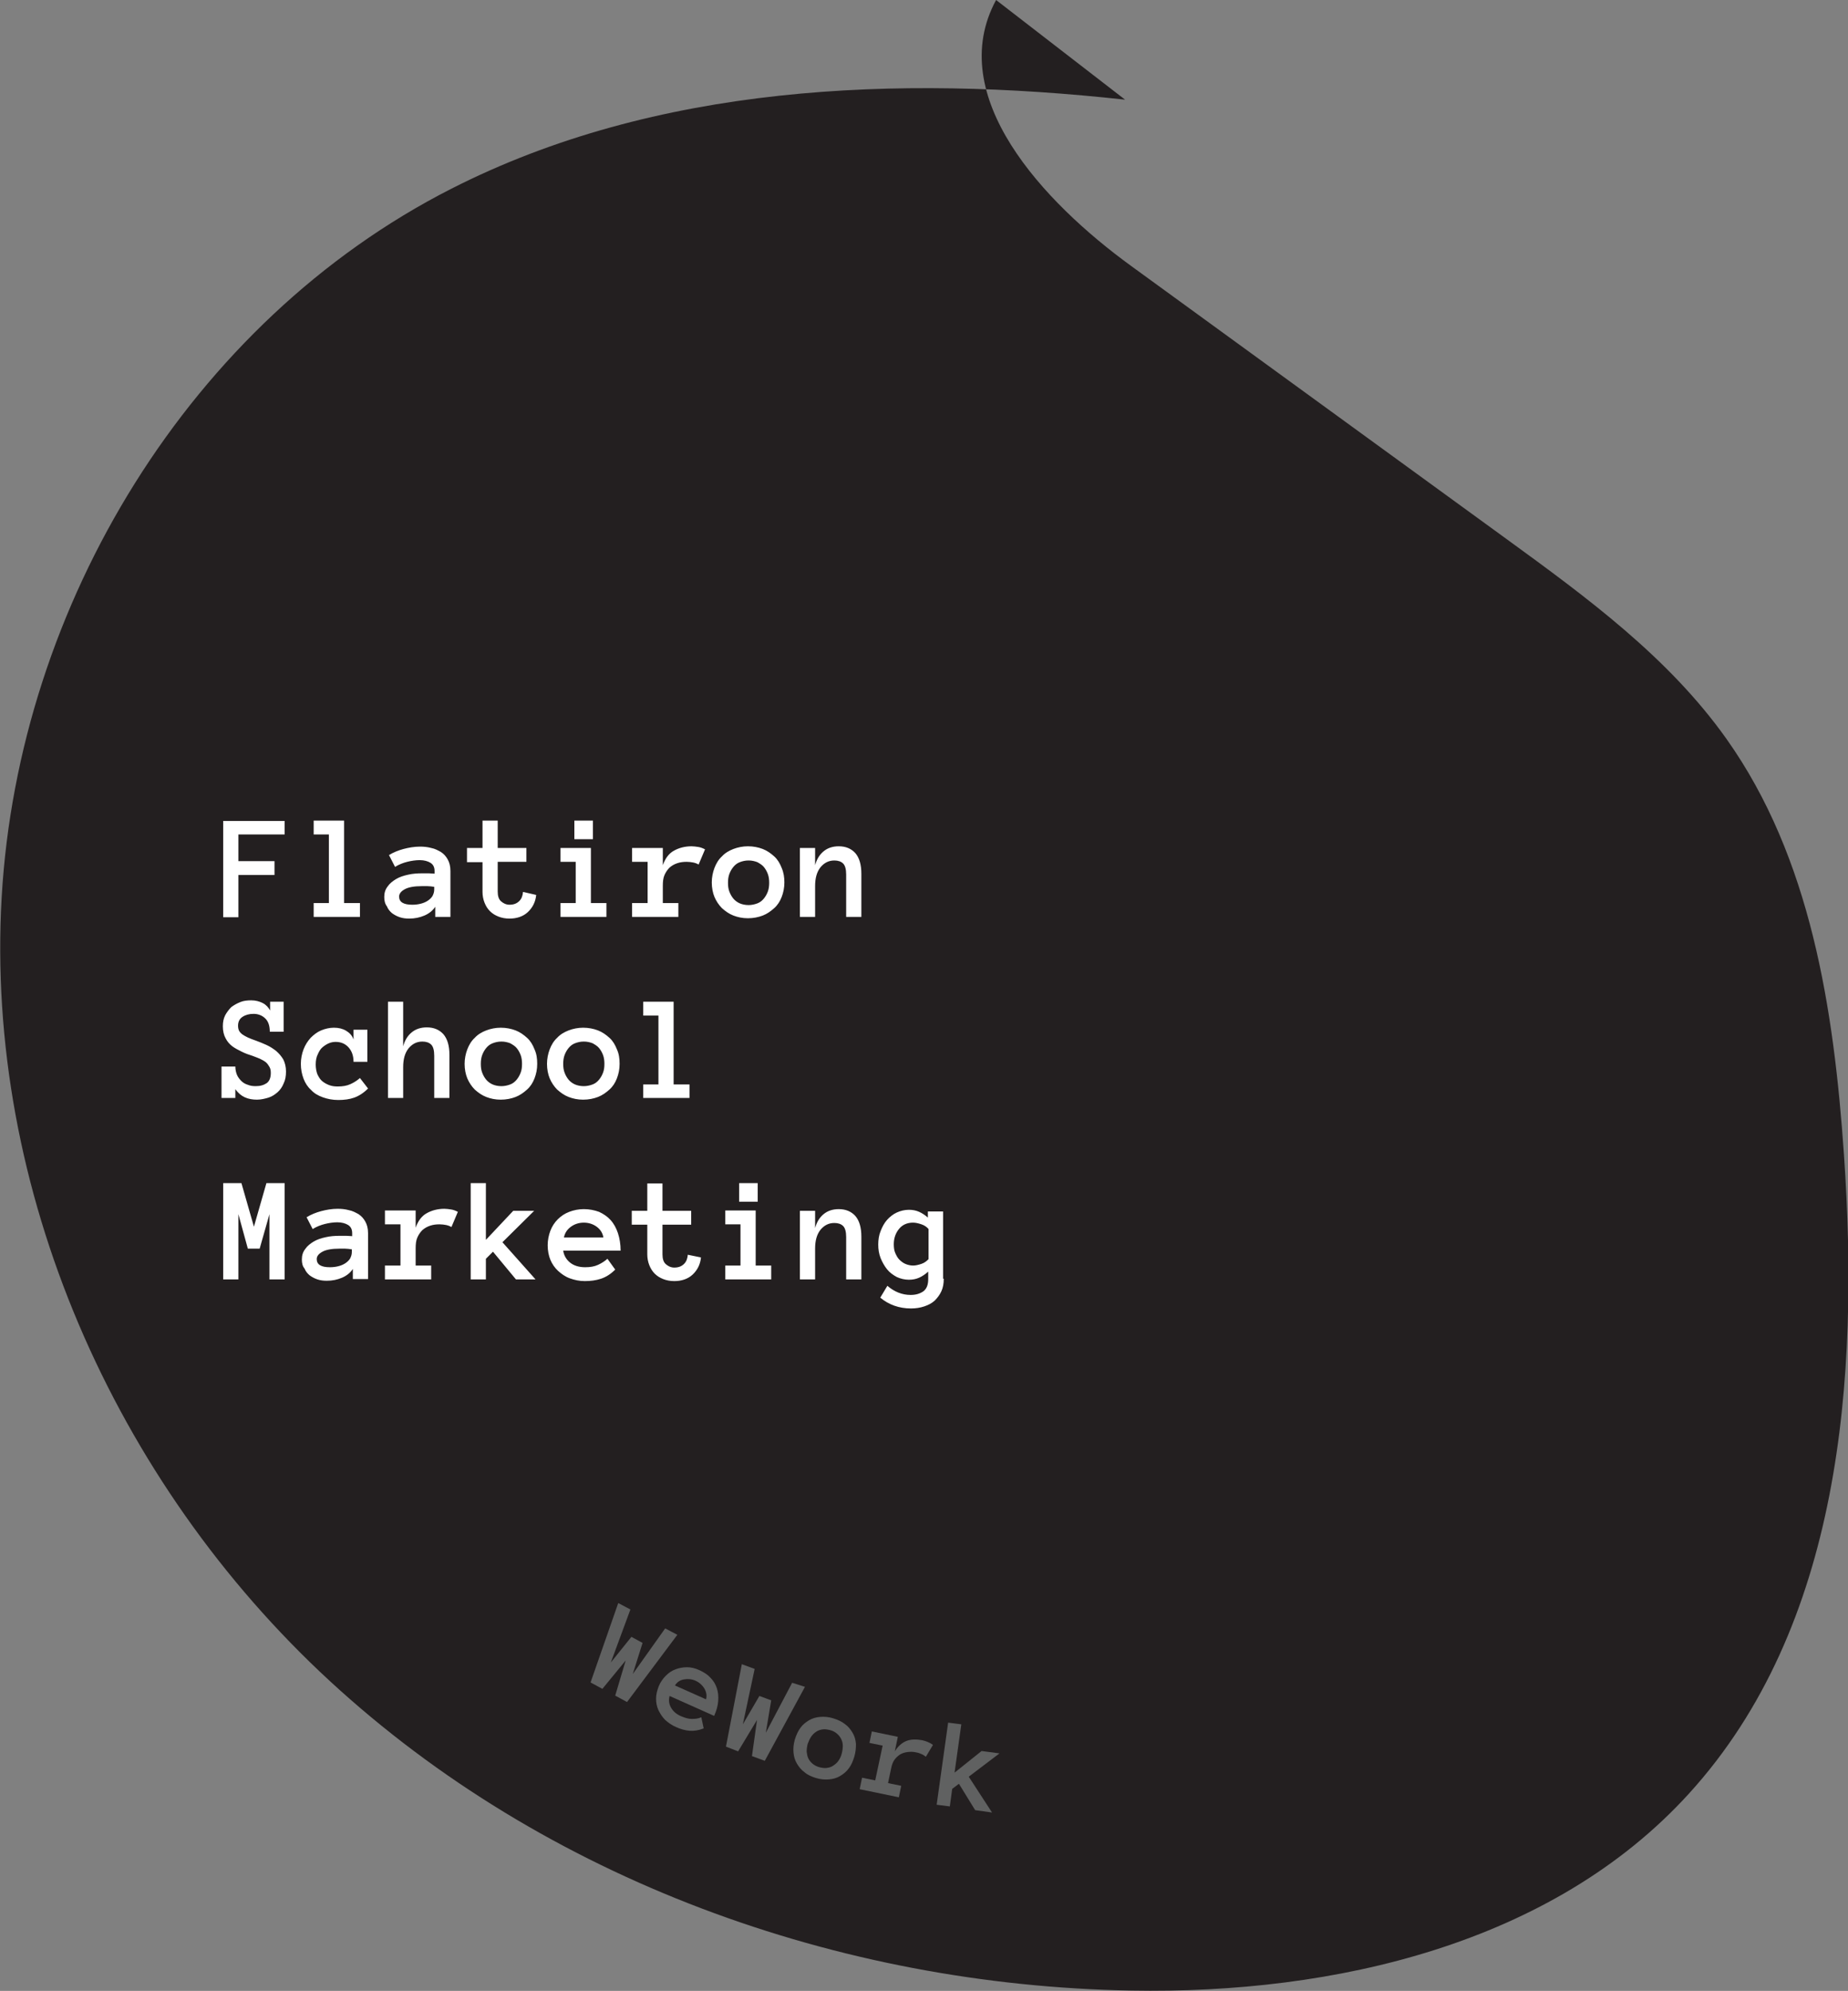 <svg id="Layer_1" xmlns="http://www.w3.org/2000/svg" viewBox="0 0 547.3 589.3"><rect x="0" y="0" width="547.3" height="589.3" fill="#808080" stroke="none"/><style>.st0{fill:#231f20}.st1{enable-background:new}.st2{fill:#fff}.st3{fill:#606161}</style><path class="st0" d="M244.1 486.1c3.2 0 3.2-5 0-5s-3.2 5 0 5z"/><path class="st0" d="M333.2 29.5c-67.7-7.4-138.9-4.5-199.6 26.4C56.4 95.2 5.5 179 .5 265.5s33.4 173.3 97.2 232.1 150.6 90.1 237.3 91.6c60.2 1.1 124.7-13.8 165.2-58.3 45-49.4 50.5-122.6 45.9-189.2-3-43.1-9.8-87.8-34.8-123-17.1-24.1-41.4-41.9-65.2-59.2l-111-80.7C308.9 59.8 279.6 28.4 295 0"/><g class="st1"><path class="st2" d="M84.3 247H70.6v7.9h10.7v4.1H70.6v12.5h-4.5V243h18.2v4zM106.6 271.4H92.9v-4.1h4.5V247h-4.5v-4.1h9v24.4h4.7v4.1zM113.8 265.5c0-1.2.3-2.2 1-3.1.6-.9 1.5-1.6 2.5-2.2 1-.6 2.2-1 3.6-1.3 1.3-.3 2.7-.4 4.1-.4h2c.6 0 1.1.1 1.7.1v-.8c0-1.1-.4-1.9-1.2-2.4-.8-.5-1.9-.8-3.2-.8-1.2 0-2.5.2-3.7.5s-2.5.8-3.6 1.5l-1.8-3.5c1.3-.8 2.8-1.4 4.3-1.8 1.5-.4 3.2-.7 4.9-.7 1.1 0 2.2.1 3.3.4 1.1.2 2 .7 2.9 1.2.9.6 1.5 1.3 2 2.2.5.9.8 2 .8 3.4v13.6h-4.5v-3c-.7 1.1-1.8 2-3.2 2.6-1.4.6-2.9.9-4.5.9-1 0-1.9-.1-2.8-.4-.9-.3-1.6-.7-2.3-1.2-.6-.5-1.2-1.2-1.5-2-.6-.8-.8-1.7-.8-2.8zm8.3 2.3c.9 0 1.7-.1 2.5-.3s1.5-.5 2.1-.9c.6-.4 1.1-.9 1.4-1.4.3-.6.5-1.2.5-1.9v-.8c-.7-.1-1.4-.2-2-.2h-1.7c-2.2 0-3.9.3-5 .9-1.1.6-1.7 1.3-1.7 2.2 0 1.6 1.3 2.4 3.9 2.4zM158.8 264.9c-.2 2.1-1.1 3.8-2.5 5.1-1.4 1.3-3.3 1.9-5.4 1.9-1.2 0-2.3-.2-3.3-.6-1-.4-1.8-.9-2.5-1.6-.7-.7-1.2-1.5-1.6-2.5-.4-1-.6-2.1-.6-3.2v-8.8h-4.6V251h4.6v-8.1h4.5v8.1h8.5v4.1h-8.5v8.8c0 1.3.3 2.3 1 2.9s1.5 1 2.5 1c1.3 0 2.2-.4 2.9-1.1s1-1.6 1.1-2.7l3.9.9zM179.7 271.4H166v-4.1h4.5v-12.2H166V251h9v16.3h4.6v4.1zm-4.1-23h-5.5v-5.5h5.5v5.5zM206.9 255.9c-.5-.3-1.1-.5-1.6-.6-.6-.1-1.2-.2-1.9-.2-1 0-1.9.1-2.8.4-.9.3-1.6.7-2.3 1.3-.6.6-1.1 1.3-1.5 2.2-.4.9-.5 2-.5 3.2v5.1h4.6v4.1h-13.7v-4.1h4.6v-12.2h-4.6V251h9.1v5.1c.7-2 1.8-3.5 3.3-4.3 1.4-.8 3.2-1.3 5.2-1.3.6 0 1.3.1 2 .2s1.4.4 2 .7l-1.9 4.5zM232.3 261.2c0 1.6-.3 3-.8 4.3s-1.2 2.4-2.2 3.3-2.1 1.7-3.4 2.2c-1.3.5-2.8.8-4.4.8-1.6 0-3-.3-4.3-.8-1.3-.5-2.4-1.3-3.4-2.2-.9-.9-1.7-2.1-2.2-3.3s-.8-2.7-.8-4.3c0-1.5.3-3 .8-4.3.5-1.3 1.2-2.5 2.2-3.4.9-1 2.1-1.7 3.4-2.2s2.8-.8 4.3-.8c1.6 0 3.1.3 4.4.8s2.4 1.3 3.4 2.2 1.7 2.1 2.2 3.4c.6 1.4.8 2.8.8 4.3zm-4.5.1c0-.9-.1-1.8-.4-2.6s-.7-1.5-1.2-2.1-1.2-1-1.9-1.4c-.8-.3-1.6-.5-2.6-.5s-1.8.2-2.6.5-1.4.8-1.9 1.4c-.5.6-.9 1.3-1.2 2.1s-.4 1.7-.4 2.6c0 1 .1 1.8.4 2.6s.7 1.5 1.2 2.1c.5.6 1.2 1.1 1.9 1.4s1.6.5 2.6.5c.9 0 1.8-.2 2.6-.5s1.4-.8 1.9-1.4.9-1.3 1.2-2.1.4-1.7.4-2.6zM255.1 271.4h-4.5v-12.5c0-1.6-.3-2.7-.9-3.3s-1.5-.9-2.6-.9c-1.7 0-3 .7-4.1 2-1.1 1.4-1.6 3.2-1.6 5.6v9.1h-4.5V251h4.5v5.1c.5-1.8 1.3-3.1 2.5-4.1 1.2-1 2.7-1.5 4.5-1.5 2.1 0 3.7.7 4.9 2 1.2 1.4 1.8 3.4 1.8 6.2v12.7z"/></g><g class="st1"><path class="st2" d="M84.7 317.2c0 1.3-.2 2.5-.7 3.5-.4 1-1 1.9-1.8 2.6-.8.7-1.7 1.3-2.7 1.6s-2.2.6-3.4.6c-1.3 0-2.5-.2-3.6-.7-1.1-.5-2-1.3-2.8-2.4v2.6h-4.1v-9.3h4.1c0 .9.2 1.8.5 2.5s.8 1.3 1.3 1.8 1.2.9 1.9 1.1c.7.3 1.5.4 2.3.4 1.4 0 2.4-.3 3.3-.9.8-.6 1.2-1.6 1.2-3 0-.7-.1-1.3-.4-1.8-.3-.5-.6-1-1.1-1.4-.5-.4-1.1-.7-1.7-1-.7-.3-1.5-.6-2.3-.9-1-.3-2.1-.7-3.1-1.2s-2-1-2.8-1.6-1.5-1.4-2-2.4c-.5-.9-.8-2.1-.8-3.5 0-1.3.2-2.3.7-3.3.5-.9 1.1-1.7 1.8-2.4.8-.6 1.7-1.1 2.7-1.5s2.1-.5 3.2-.5c1.3 0 2.4.3 3.4.8s1.7 1.3 2.2 2.2v-2.6h4v8.9h-4.1c0-1.7-.4-3-1.3-3.9-.9-.9-2.1-1.4-3.5-1.4-1.3 0-2.4.3-3.3.9-.9.6-1.3 1.5-1.3 2.6 0 .6.1 1.1.3 1.5.2.4.6.8 1 1.1.4.3 1 .6 1.6.9.7.3 1.4.6 2.3.9 1.1.4 2.1.8 3.2 1.3s2 1.1 2.9 1.8c.8.7 1.5 1.5 2.1 2.5.5 1 .8 2.2.8 3.6zM109 322.2c-1.3 1.3-2.7 2.2-4.1 2.7-1.4.5-3 .7-4.7.7-1.7 0-3.2-.3-4.6-.8-1.4-.5-2.6-1.2-3.5-2.2-1-.9-1.7-2-2.2-3.3-.5-1.3-.8-2.8-.8-4.4 0-1.5.3-3 .8-4.3.5-1.3 1.2-2.4 2.1-3.4.9-.9 1.9-1.7 3.1-2.2 1.2-.5 2.5-.8 3.8-.8 1.4 0 2.6.3 3.6.9s1.8 1.4 2.2 2.6v-2.9h4.1v9.5h-4.1c0-1.8-.5-3.2-1.5-4.3-1-1.1-2.3-1.6-3.8-1.6-.6 0-1.3.1-2 .4-.7.3-1.3.7-1.9 1.2-.6.5-1 1.2-1.4 2.1-.4.8-.6 1.8-.6 3 0 1.1.2 2.1.5 2.9.4.8.8 1.5 1.4 2 .6.5 1.3.9 2.1 1.2.8.3 1.6.4 2.5.4 1.5 0 2.7-.2 3.8-.7 1.1-.5 2-1.1 2.8-1.8l2.4 3.1zM133.1 325h-4.5v-12.5c0-1.6-.3-2.7-.9-3.3s-1.5-.9-2.6-.9c-1.7 0-3 .7-4.1 2-1.1 1.4-1.6 3.2-1.6 5.6v9.1h-4.5v-28.5h4.5v13.2c.5-1.8 1.3-3.1 2.5-4.1 1.2-1 2.7-1.5 4.5-1.5 2.1 0 3.7.7 4.9 2 1.2 1.4 1.8 3.4 1.8 6.2V325zM159.1 314.9c0 1.6-.3 3-.8 4.3s-1.2 2.4-2.2 3.3-2.1 1.7-3.4 2.2c-1.3.5-2.8.8-4.4.8-1.6 0-3-.3-4.3-.8-1.3-.5-2.4-1.3-3.4-2.2-.9-.9-1.7-2.1-2.2-3.3s-.8-2.7-.8-4.3c0-1.5.3-3 .8-4.3.5-1.3 1.2-2.5 2.2-3.4.9-1 2.1-1.7 3.4-2.2s2.8-.8 4.3-.8c1.6 0 3.1.3 4.4.8s2.4 1.3 3.4 2.2 1.7 2.1 2.2 3.4c.6 1.3.8 2.7.8 4.3zm-4.5 0c0-.9-.1-1.8-.4-2.6s-.7-1.5-1.2-2.1-1.2-1-1.9-1.4c-.8-.3-1.6-.5-2.6-.5s-1.8.2-2.6.5-1.4.8-1.9 1.4c-.5.6-.9 1.3-1.2 2.1s-.4 1.7-.4 2.6c0 1 .1 1.8.4 2.6s.7 1.5 1.2 2.1c.5.6 1.2 1.1 1.9 1.4s1.6.5 2.6.5c.9 0 1.8-.2 2.6-.5s1.4-.8 1.9-1.4.9-1.3 1.2-2.1.4-1.6.4-2.6zM183.5 314.9c0 1.6-.3 3-.8 4.3s-1.2 2.4-2.2 3.3-2.1 1.7-3.4 2.2c-1.3.5-2.8.8-4.4.8-1.6 0-3-.3-4.3-.8-1.3-.5-2.4-1.3-3.4-2.2-.9-.9-1.7-2.1-2.2-3.3s-.8-2.7-.8-4.3c0-1.5.3-3 .8-4.3.5-1.3 1.2-2.5 2.2-3.4.9-1 2.1-1.7 3.4-2.2s2.8-.8 4.3-.8c1.6 0 3.1.3 4.4.8s2.4 1.3 3.4 2.2 1.7 2.1 2.2 3.4c.6 1.3.8 2.7.8 4.3zm-4.5 0c0-.9-.1-1.8-.4-2.6s-.7-1.5-1.2-2.1-1.2-1-1.9-1.4c-.8-.3-1.6-.5-2.6-.5s-1.8.2-2.6.5-1.4.8-1.9 1.4c-.5.6-.9 1.3-1.2 2.1s-.4 1.7-.4 2.6c0 1 .1 1.8.4 2.6s.7 1.5 1.2 2.1c.5.6 1.2 1.1 1.9 1.4s1.6.5 2.6.5c.9 0 1.8-.2 2.6-.5s1.4-.8 1.9-1.4.9-1.3 1.2-2.1.4-1.6.4-2.6zM204.2 325h-13.7v-4h4.5v-20.4h-4.5v-4.1h9V321h4.7v4z"/></g><g class="st1"><path class="st2" d="M84.3 378.7h-4.5v-19.3l-2.9 10.2h-3.5l-2.8-10.2v19.3h-4.5v-28.5h5.4l3.7 12.9 3.7-12.9h5.4v28.5zM89.4 372.8c0-1.2.3-2.2 1-3.1.6-.9 1.5-1.6 2.5-2.2 1-.6 2.2-1 3.6-1.3 1.3-.3 2.7-.4 4.1-.4h2c.6 0 1.1.1 1.7.1v-.9c0-1.1-.4-1.9-1.2-2.4-.8-.5-1.9-.8-3.2-.8-1.2 0-2.5.2-3.7.5s-2.5.8-3.6 1.5l-1.8-3.5c1.3-.8 2.8-1.4 4.3-1.8 1.5-.4 3.2-.7 4.9-.7 1.1 0 2.2.1 3.3.4 1.1.2 2 .7 2.9 1.2.9.6 1.5 1.3 2 2.2.5.9.8 2 .8 3.4v13.6h-4.5v-3c-.7 1.1-1.8 2-3.2 2.6-1.4.6-2.9.9-4.5.9-1 0-1.9-.1-2.8-.4-.9-.3-1.6-.7-2.3-1.2-.6-.5-1.2-1.2-1.5-2-.6-.7-.8-1.6-.8-2.7zm8.3 2.3c.9 0 1.7-.1 2.5-.3s1.5-.5 2.1-.9c.6-.4 1.1-.9 1.4-1.4.3-.6.5-1.2.5-1.9v-.8c-.7-.1-1.4-.2-2-.2h-1.7c-2.2 0-3.9.3-5 .9-1.1.6-1.7 1.3-1.7 2.2 0 1.6 1.3 2.4 3.9 2.4zM133.7 363.2c-.5-.3-1.1-.5-1.6-.6-.6-.1-1.2-.2-1.9-.2-1 0-1.9.1-2.8.4-.9.3-1.6.7-2.3 1.3-.6.6-1.1 1.3-1.5 2.2-.4.9-.5 2-.5 3.2v5.1h4.6v4.1H114v-4.1h4.6v-12.2H114v-4.1h9.1v5.1c.7-2 1.8-3.5 3.3-4.3 1.4-.8 3.2-1.3 5.2-1.3.6 0 1.3.1 2 .2s1.4.4 2 .7l-1.9 4.5zM158.6 378.7h-5.8l-6.8-8.2-2.1 2.1v6.1h-4.5v-28.5h4.5V367l8.1-8.6h6.2l-9.4 9.3 9.8 11zM166.8 370.2c.2 1.4.9 2.6 2 3.5 1.1.9 2.6 1.4 4.5 1.4 1.5 0 2.7-.2 3.8-.7 1.1-.5 2-1.1 2.8-1.8l2.3 3.2c-1.3 1.3-2.7 2.2-4.2 2.7s-3.1.7-4.8.7c-1.6 0-3-.3-4.4-.8-1.4-.5-2.5-1.3-3.5-2.2-1-.9-1.8-2.1-2.3-3.3s-.8-2.7-.8-4.3c0-1.5.3-3 .8-4.3.5-1.3 1.2-2.4 2.2-3.4s2.1-1.7 3.4-2.2 2.8-.8 4.3-.8c1.6 0 3.1.3 4.5.8 1.3.6 2.5 1.4 3.4 2.4 1 1.1 1.7 2.4 2.2 3.9.5 1.5.8 3.3.8 5.2h-17zm11.9-3.9c-.2-1.3-.9-2.4-2-3.2-1.1-.8-2.4-1.2-3.8-1.2s-2.7.4-3.8 1.2c-1.1.8-1.8 1.8-2.1 3.2h11.7zM207.6 372.2c-.2 2.1-1.1 3.8-2.5 5.1-1.4 1.3-3.3 1.9-5.4 1.9-1.2 0-2.3-.2-3.3-.6-1-.4-1.8-.9-2.5-1.6-.7-.7-1.2-1.5-1.6-2.5-.4-1-.6-2.1-.6-3.2v-8.8h-4.6v-4.1h4.6v-8.1h4.5v8.1h8.5v4.1h-8.5v8.8c0 1.3.3 2.3 1 2.9s1.5 1 2.5 1c1.3 0 2.2-.4 2.9-1.1s1-1.6 1.1-2.7l3.9.8zM228.5 378.7h-13.7v-4.1h4.5v-12.2h-4.5v-4.1h9v16.3h4.6v4.1zm-4.1-23h-5.5v-5.5h5.5v5.5zM255.1 378.7h-4.5v-12.5c0-1.6-.3-2.7-.9-3.3s-1.5-.9-2.6-.9c-1.7 0-3 .7-4.1 2-1.1 1.4-1.6 3.2-1.6 5.6v9.1h-4.5v-20.3h4.5v5.1c.5-1.8 1.3-3.1 2.5-4.1 1.2-1 2.7-1.5 4.5-1.5 2.1 0 3.7.7 4.9 2 1.2 1.4 1.8 3.4 1.8 6.2v12.6zM279.5 378.5c0 1.4-.2 2.6-.7 3.7-.5 1.1-1.2 2-2 2.8-.9.8-1.9 1.3-3.1 1.7-1.2.4-2.5.6-3.9.6-3.5 0-6.6-1.1-9.1-3.2l2.1-3.5c2.1 1.8 4.4 2.7 6.9 2.7 1.6 0 2.8-.4 3.8-1.1 1-.8 1.4-2 1.4-3.6v-2.2c-.9.8-1.8 1.4-2.7 1.8-.9.4-1.9.6-3 .6-1.3 0-2.5-.3-3.6-.8-1.1-.6-2.1-1.3-2.9-2.3-.8-1-1.4-2.1-1.9-3.3-.5-1.3-.7-2.6-.7-4s.2-2.8.7-4c.5-1.3 1.1-2.4 1.9-3.3.8-.9 1.8-1.7 2.9-2.2s2.3-.8 3.6-.8c1.1 0 2.1.2 3 .6.9.4 1.8 1 2.6 1.7v-1.8h4.5v19.9zm-4.5-14.7c-.5-.6-1.2-1.1-2.1-1.4-.9-.3-1.7-.5-2.5-.5-1.7 0-3.1.6-4.1 1.8s-1.6 2.7-1.6 4.6c0 .9.1 1.8.4 2.5s.7 1.5 1.2 2 1.1 1 1.8 1.3c.7.3 1.5.5 2.3.5.8 0 1.6-.2 2.5-.5.9-.3 1.5-.8 2.1-1.4v-8.9z"/></g><g class="st1"><path class="st3" d="M200.6 483.9l-14.9 19.9-3.5-1.9 3.1-10.4-6.9 8.4-3.5-1.9 8.2-23.5 3.6 1.9-5.8 15.7 6.1-7.6 3.3 1.8-2.9 9.2L197 482l3.6 1.9z"/></g><g class="st1"><path class="st3" d="M198.3 502c-.3 1.2-.2 2.3.4 3.4.6 1.1 1.6 2 3 2.6 1.2.5 2.2.8 3.2.8s2-.1 2.8-.5l.7 3.3c-1.5.6-2.9.8-4.2.7-1.3-.1-2.7-.5-4-1.1-1.2-.5-2.3-1.3-3.2-2.1-.9-.9-1.5-1.9-2-2.9-.5-1.1-.7-2.2-.7-3.4 0-1.2.3-2.4.8-3.7.5-1.2 1.2-2.2 2.1-3.1s1.8-1.5 2.9-1.9c1.1-.4 2.2-.6 3.4-.6 1.2 0 2.4.3 3.7.9 1.3.6 2.4 1.3 3.2 2.2.9.9 1.5 1.9 1.9 3.1.4 1.2.5 2.4.4 3.8-.1 1.4-.5 2.8-1.2 4.4l-13.2-5.9zm10.8 1c.3-1.1.1-2.2-.5-3.2s-1.5-1.8-2.6-2.3c-1.1-.5-2.3-.6-3.4-.4-1.2.2-2.1.8-2.7 1.8l9.2 4.1z"/></g><g class="st1"><path class="st3" d="M238.4 499.3l-11.9 21.9-3.8-1.4 1.5-10.7-5.6 9.3-3.6-1.4 4.7-24.4 3.8 1.4-3.5 16.4 4.9-8.4 3.5 1.3-1.6 9.6 7.8-14.8 3.8 1.2z"/></g><g class="st1"><path class="st3" d="M253 520c-.4 1.3-.9 2.5-1.6 3.4-.7 1-1.6 1.7-2.6 2.3-1 .6-2.1.9-3.3 1-1.2.1-2.5 0-3.8-.4-1.3-.4-2.5-.9-3.4-1.7-1-.7-1.7-1.6-2.3-2.6-.6-1-.9-2.1-1-3.3-.1-1.2 0-2.4.4-3.8.4-1.3.9-2.4 1.6-3.4.7-1 1.6-1.7 2.6-2.3s2.1-.9 3.3-1c1.2-.1 2.5 0 3.8.4 1.3.4 2.5.9 3.5 1.7 1 .7 1.7 1.6 2.3 2.6.6 1 .9 2.1 1 3.3 0 1.3-.1 2.5-.5 3.8zm-3.7-1c.2-.8.3-1.5.3-2.3 0-.7-.2-1.4-.5-2-.3-.6-.7-1.1-1.3-1.6-.6-.5-1.2-.8-2-1-.8-.2-1.5-.3-2.2-.2-.7.1-1.3.3-1.9.7-.6.4-1.1.9-1.5 1.5-.4.6-.7 1.3-1 2.1-.2.8-.3 1.6-.3 2.3.1.7.2 1.4.5 2s.7 1.1 1.3 1.6c.5.4 1.2.8 2 1 .8.2 1.5.3 2.2.2.7-.1 1.4-.3 1.9-.7.6-.4 1.1-.8 1.5-1.4.5-.7.8-1.4 1-2.2z"/></g><g class="st1"><path class="st3" d="M274.2 520c-.4-.3-.8-.6-1.3-.8-.4-.2-1-.4-1.6-.5-.8-.2-1.7-.2-2.5-.1s-1.5.3-2.2.7c-.6.4-1.2.9-1.7 1.6-.5.7-.8 1.6-1 2.6l-.9 4.3 3.9.8-.7 3.4-11.6-2.4.7-3.4 3.9.8 2.2-10.3-3.9-.8.7-3.4 7.7 1.6-.9 4.3c1-1.6 2.2-2.6 3.5-3.1s2.9-.5 4.6-.2c.5.1 1.1.3 1.6.5s1.1.5 1.6.9l-2.1 3.5z"/></g><g class="st1"><path class="st3" d="M293.8 536.5l-5-.7-4.8-7.8-2 1.5-.7 5.2-3.9-.5 3.4-24.3 3.9.5-2 14.3 8-6.4 5.3.7-9.1 6.9 6.9 10.6z"/></g></svg>
